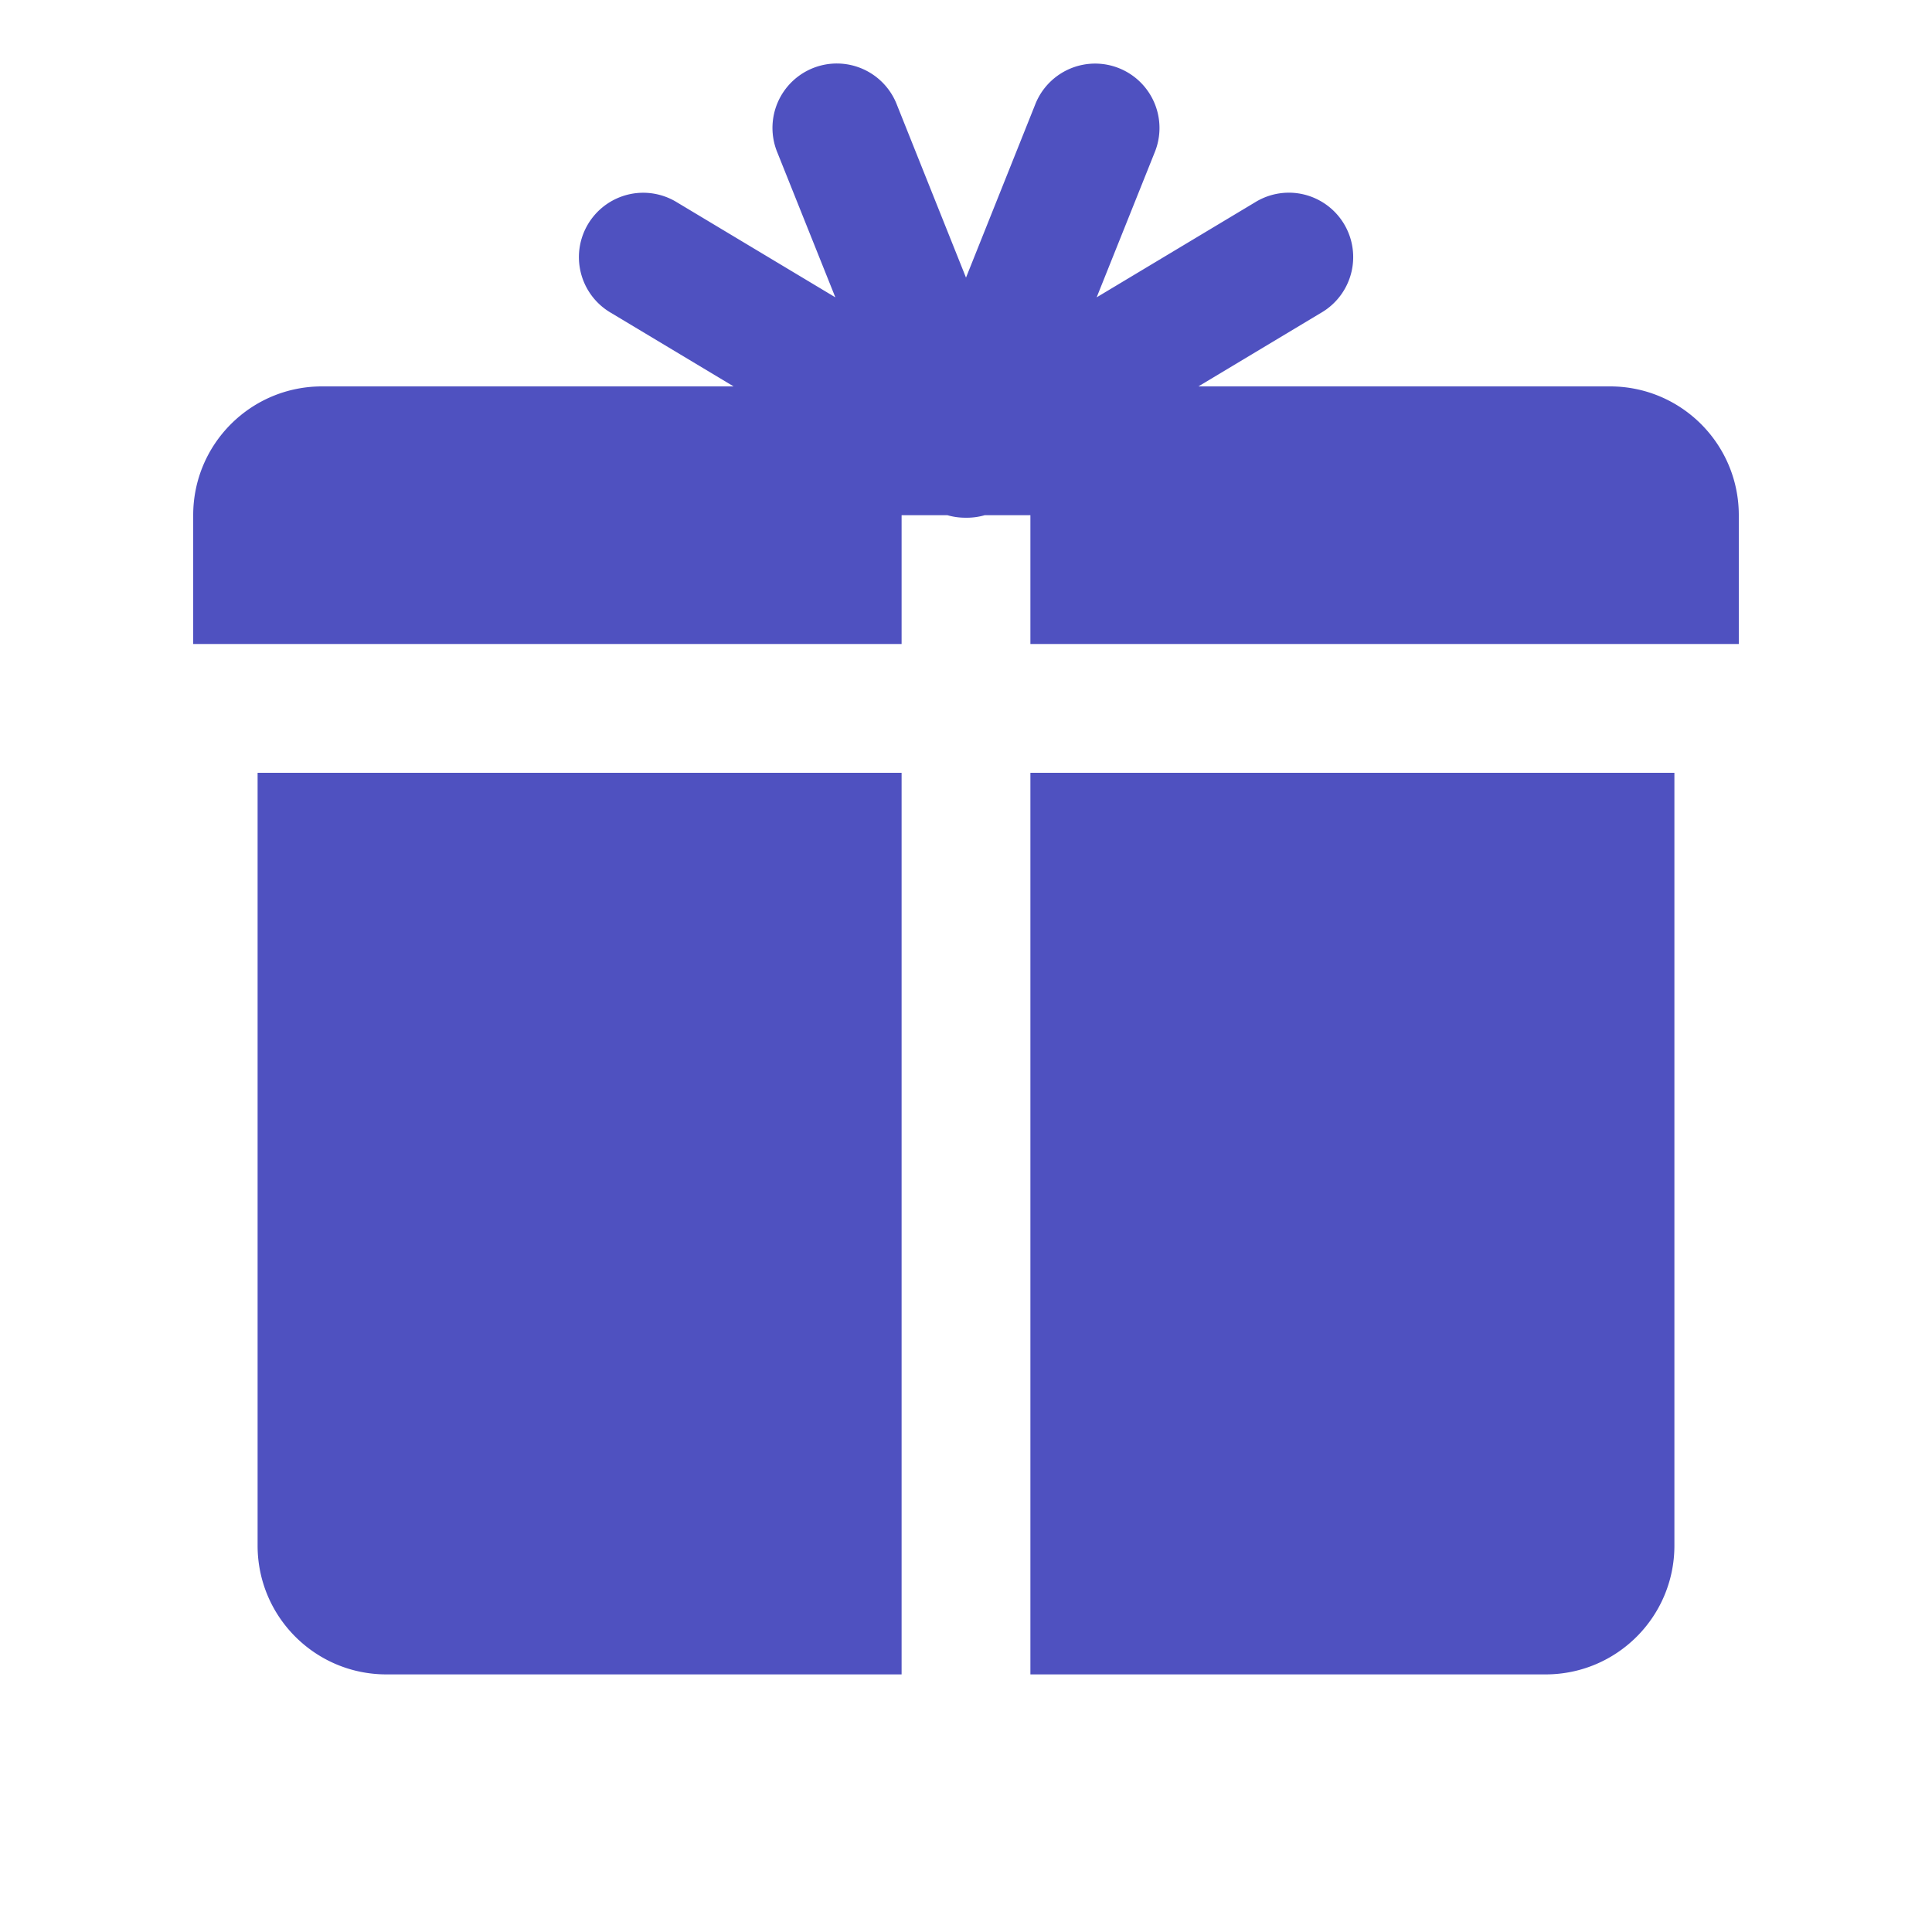 <svg xmlns="http://www.w3.org/2000/svg" viewBox="0 0 30 30">
  <path d="M13 0.986 A 1 1 0 0 0 12.072 2.371L12.971 4.617L10.514 3.143 A 1 1 0 0 0 9.943 2.994 A 1 1 0 0 0 9.486 4.857L11.391 6L5 6C3.895 6 3 6.895 3 8L3 10L14 10L14 8L14.711 8 A 1 1 0 0 0 14.99 8.039 A 1 1 0 0 0 14.994 8.039 A 1 1 0 0 0 15.291 8L16 8L16 10L27 10L27 8C27 6.895 26.105 6 25 6L18.609 6L20.514 4.857 A 1 1 0 0 0 20.027 2.992 A 1 1 0 0 0 19.486 3.143L17.029 4.617L17.928 2.371 A 1 1 0 0 0 16.971 0.988 A 1 1 0 0 0 16.072 1.629L15 4.311L13.928 1.629 A 1 1 0 0 0 13 0.986 z M 4 12L4 24C4 25.105 4.895 26 6 26L14 26L14 12L4 12 z M 16 12L16 26L24 26C25.105 26 26 25.105 26 24L26 12L16 12 z" fill="#4f51c0" />
</svg>